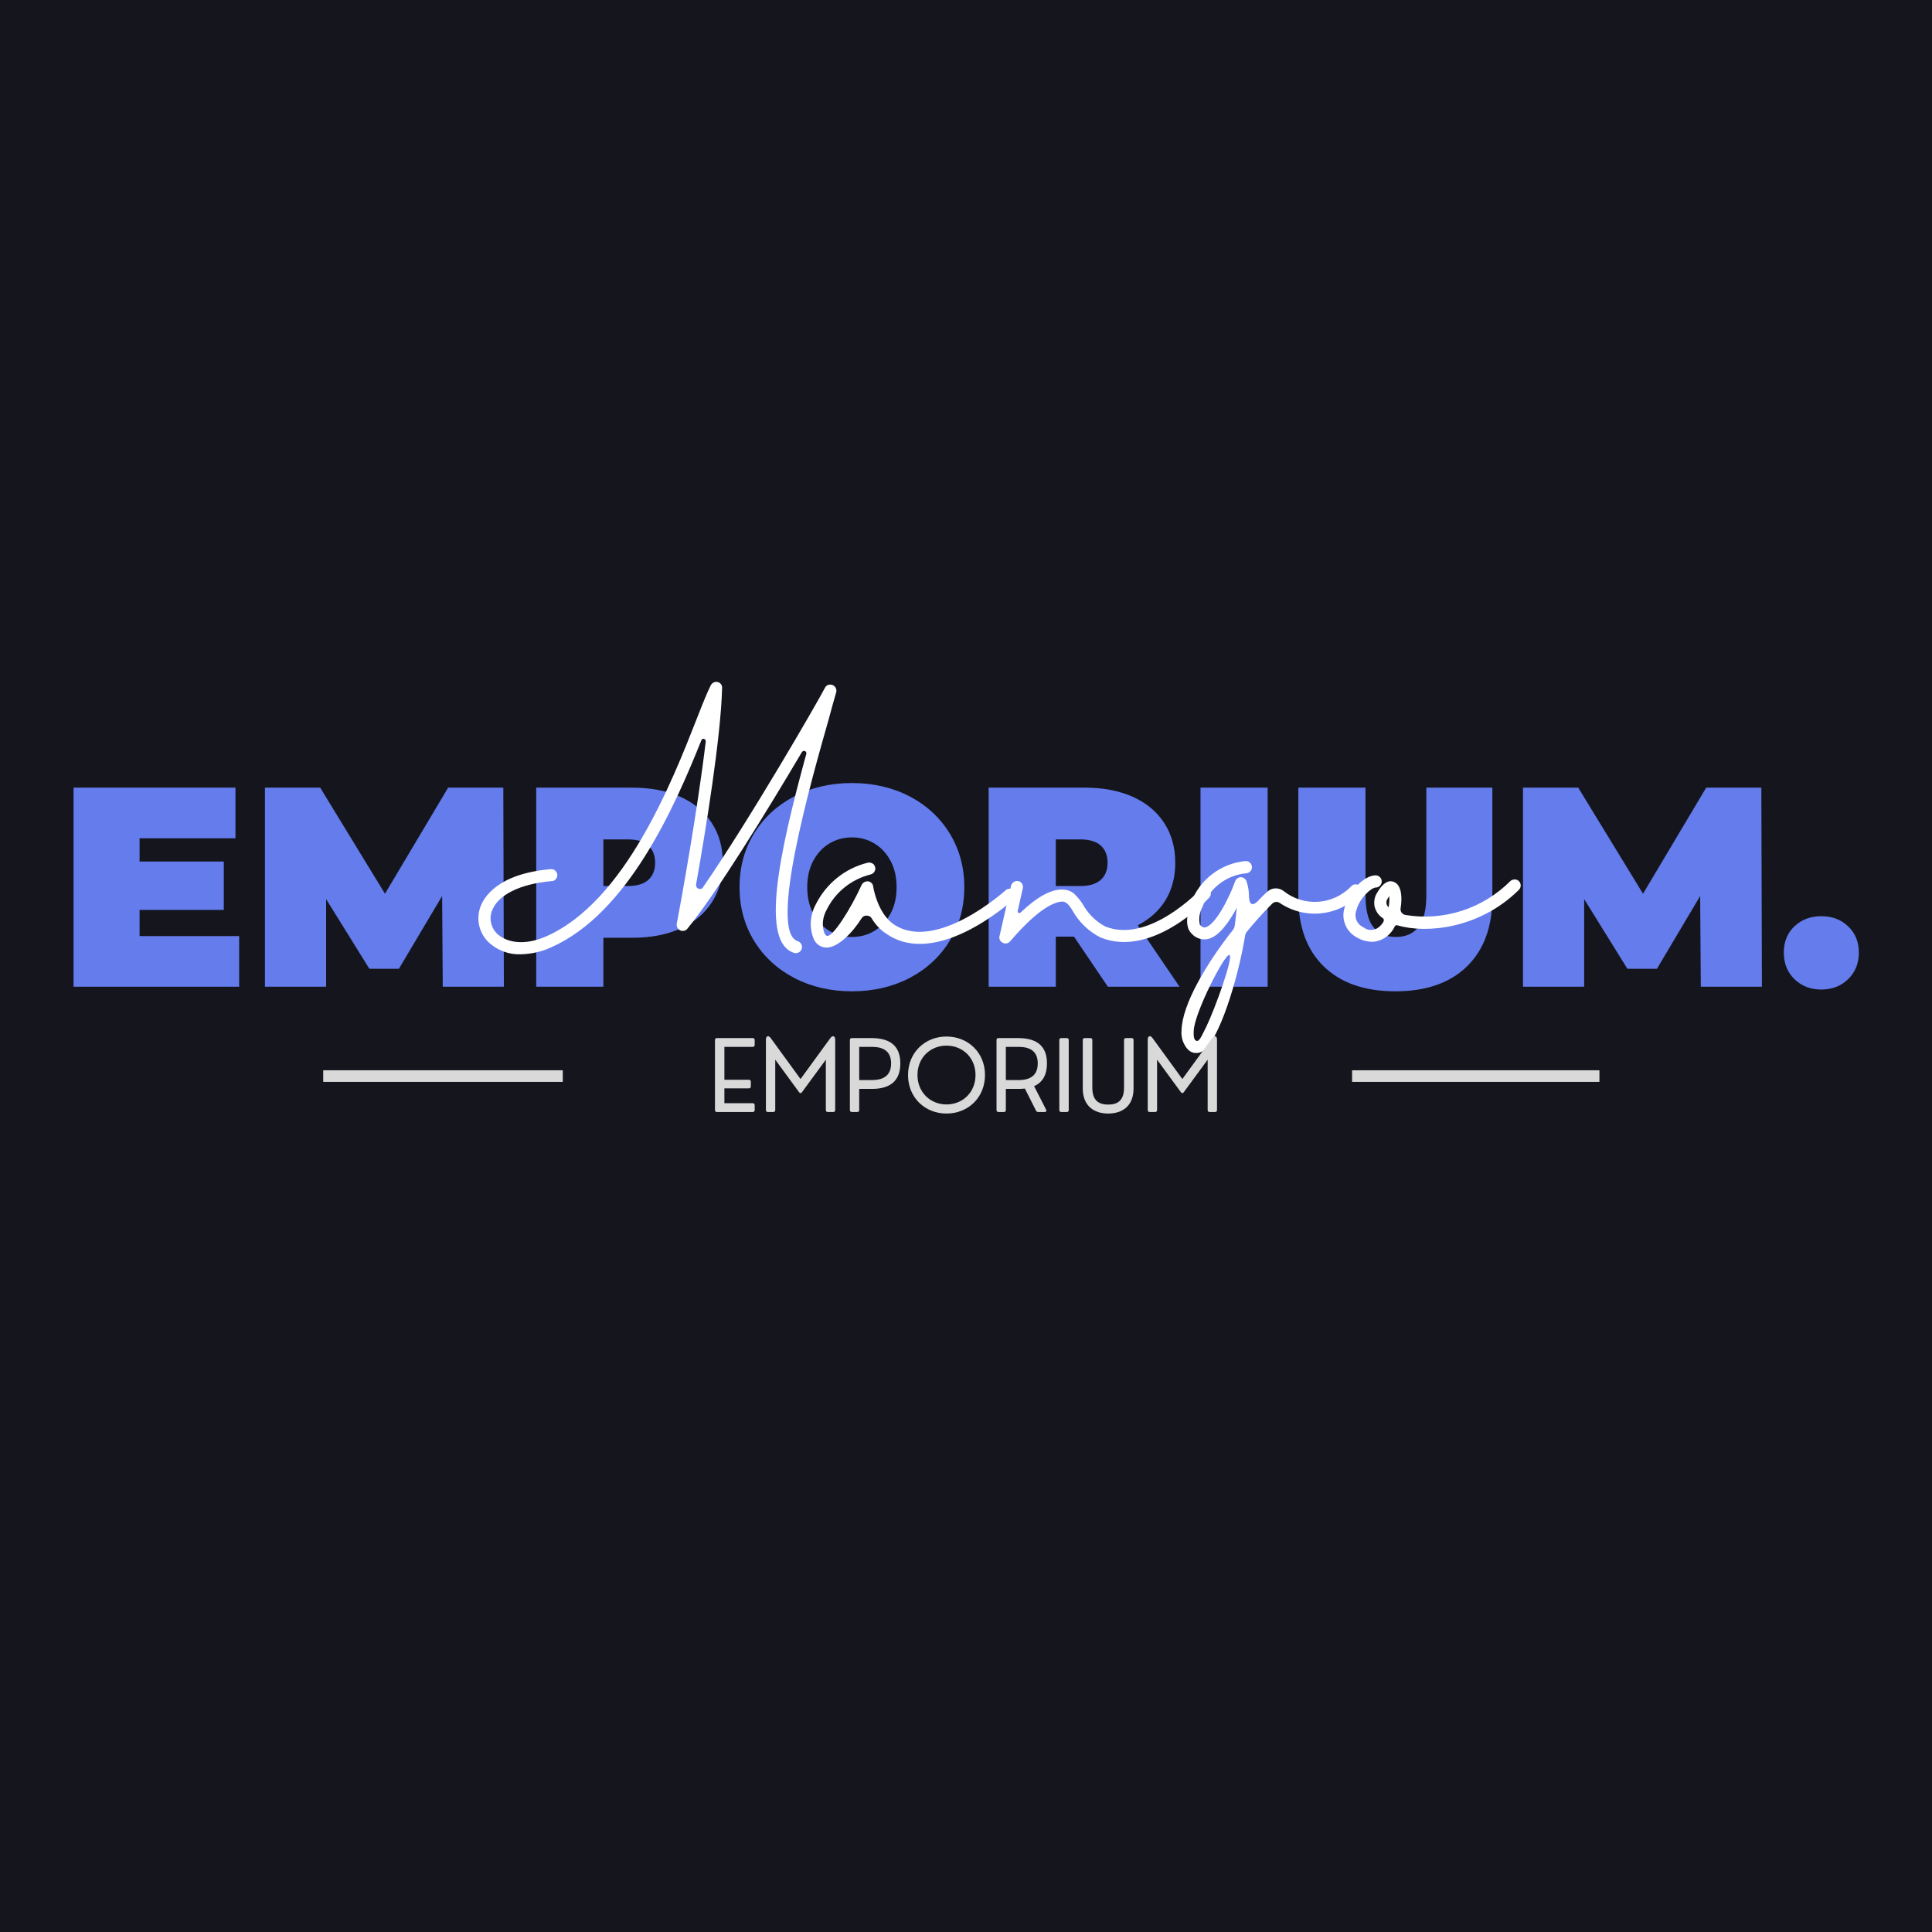 <svg xmlns="http://www.w3.org/2000/svg" xmlns:xlink="http://www.w3.org/1999/xlink" width="500" zoomAndPan="magnify" viewBox="0 0 375 375" height="500" preserveAspectRatio="xMidYMid meet" version="1.0"><defs><g/></defs><rect x="-37.5" width="450" fill="#ffffff" y="-37.5" height="450" fill-opacity="1"/><rect x="-37.5" width="450" fill="#15161d" y="-37.5" height="450" fill-opacity="1"/><rect x="-37.5" width="450" fill="#ffffff" y="-37.5" height="450" fill-opacity="1"/><rect x="-37.5" width="450" fill="#15161d" y="-37.5" height="450" fill-opacity="1"/><g fill="#657ced" fill-opacity="1"><g transform="translate(11.139, 191.521)"><g><path d="M 35.281 -9.828 L 35.281 0 L 3.141 0 L 3.141 -38.641 L 34.562 -38.641 L 34.562 -28.812 L 15.953 -28.812 L 15.953 -24.297 L 32.297 -24.297 L 32.297 -14.906 L 15.953 -14.906 L 15.953 -9.828 Z M 35.281 -9.828 "/></g></g></g><g fill="#657ced" fill-opacity="1"><g transform="translate(48.285, 191.521)"><g><path d="M 37.656 0 L 37.531 -17.609 L 29.141 -3.484 L 23.406 -3.484 L 15.016 -17 L 15.016 0 L 3.141 0 L 3.141 -38.641 L 13.859 -38.641 L 26.438 -18.047 L 38.703 -38.641 L 49.406 -38.641 L 49.516 0 Z M 37.656 0 "/></g></g></g><g fill="#657ced" fill-opacity="1"><g transform="translate(100.942, 191.521)"><g><path d="M 21.75 -38.641 C 25.32 -38.641 28.43 -38.051 31.078 -36.875 C 33.723 -35.695 35.766 -34.004 37.203 -31.797 C 38.641 -29.586 39.359 -27.008 39.359 -24.062 C 39.359 -21.125 38.641 -18.551 37.203 -16.344 C 35.766 -14.133 33.723 -12.441 31.078 -11.266 C 28.43 -10.086 25.32 -9.5 21.75 -9.5 L 16.172 -9.5 L 16.172 0 L 3.141 0 L 3.141 -38.641 Z M 20.922 -19.547 C 22.691 -19.547 24.016 -19.941 24.891 -20.734 C 25.773 -21.523 26.219 -22.633 26.219 -24.062 C 26.219 -25.5 25.773 -26.613 24.891 -27.406 C 24.016 -28.195 22.691 -28.594 20.922 -28.594 L 16.172 -28.594 L 16.172 -19.547 Z M 20.922 -19.547 "/></g></g></g><g fill="#657ced" fill-opacity="1"><g transform="translate(141.952, 191.521)"><g><path d="M 23.406 0.891 C 19.25 0.891 15.516 0.023 12.203 -1.703 C 8.891 -3.441 6.289 -5.848 4.406 -8.922 C 2.531 -11.992 1.594 -15.461 1.594 -19.328 C 1.594 -23.191 2.531 -26.66 4.406 -29.734 C 6.289 -32.805 8.891 -35.207 12.203 -36.938 C 15.516 -38.664 19.25 -39.531 23.406 -39.531 C 27.562 -39.531 31.297 -38.664 34.609 -36.938 C 37.922 -35.207 40.516 -32.805 42.391 -29.734 C 44.273 -26.66 45.219 -23.191 45.219 -19.328 C 45.219 -15.461 44.273 -11.992 42.391 -8.922 C 40.516 -5.848 37.922 -3.441 34.609 -1.703 C 31.297 0.023 27.562 0.891 23.406 0.891 Z M 23.406 -9.656 C 25.02 -9.656 26.477 -10.051 27.781 -10.844 C 29.094 -11.633 30.133 -12.754 30.906 -14.203 C 31.688 -15.66 32.078 -17.367 32.078 -19.328 C 32.078 -21.273 31.688 -22.973 30.906 -24.422 C 30.133 -25.879 29.094 -27.004 27.781 -27.797 C 26.477 -28.586 25.02 -28.984 23.406 -28.984 C 21.789 -28.984 20.328 -28.586 19.016 -27.797 C 17.711 -27.004 16.672 -25.879 15.891 -24.422 C 15.117 -22.973 14.734 -21.273 14.734 -19.328 C 14.734 -17.367 15.117 -15.66 15.891 -14.203 C 16.672 -12.754 17.711 -11.633 19.016 -10.844 C 20.328 -10.051 21.789 -9.656 23.406 -9.656 Z M 23.406 -9.656 "/></g></g></g><g fill="#657ced" fill-opacity="1"><g transform="translate(188.758, 191.521)"><g><path d="M 19.703 -9.719 L 16.172 -9.719 L 16.172 0 L 3.141 0 L 3.141 -38.641 L 21.75 -38.641 C 25.32 -38.641 28.43 -38.051 31.078 -36.875 C 33.723 -35.695 35.766 -34.004 37.203 -31.797 C 38.641 -29.586 39.359 -27.008 39.359 -24.062 C 39.359 -21.301 38.734 -18.891 37.484 -16.828 C 36.234 -14.773 34.43 -13.141 32.078 -11.922 L 40.188 0 L 26.281 0 Z M 26.219 -24.062 C 26.219 -25.5 25.773 -26.613 24.891 -27.406 C 24.016 -28.195 22.691 -28.594 20.922 -28.594 L 16.172 -28.594 L 16.172 -19.547 L 20.922 -19.547 C 22.691 -19.547 24.016 -19.941 24.891 -20.734 C 25.773 -21.523 26.219 -22.633 26.219 -24.062 Z M 26.219 -24.062 "/></g></g></g><g fill="#657ced" fill-opacity="1"><g transform="translate(229.878, 191.521)"><g><path d="M 3.141 -38.641 L 16.172 -38.641 L 16.172 0 L 3.141 0 Z M 3.141 -38.641 "/></g></g></g><g fill="#657ced" fill-opacity="1"><g transform="translate(249.197, 191.521)"><g><path d="M 21.641 0.891 C 15.711 0.891 11.094 -0.707 7.781 -3.906 C 4.469 -7.113 2.812 -11.609 2.812 -17.391 L 2.812 -38.641 L 15.844 -38.641 L 15.844 -17.781 C 15.844 -14.945 16.348 -12.883 17.359 -11.594 C 18.367 -10.301 19.832 -9.656 21.75 -9.656 C 23.664 -9.656 25.129 -10.301 26.141 -11.594 C 27.148 -12.883 27.656 -14.945 27.656 -17.781 L 27.656 -38.641 L 40.469 -38.641 L 40.469 -17.391 C 40.469 -11.609 38.812 -7.113 35.5 -3.906 C 32.188 -0.707 27.566 0.891 21.641 0.891 Z M 21.641 0.891 "/></g></g></g><g fill="#657ced" fill-opacity="1"><g transform="translate(292.47, 191.521)"><g><path d="M 37.656 0 L 37.531 -17.609 L 29.141 -3.484 L 23.406 -3.484 L 15.016 -17 L 15.016 0 L 3.141 0 L 3.141 -38.641 L 13.859 -38.641 L 26.438 -18.047 L 38.703 -38.641 L 49.406 -38.641 L 49.516 0 Z M 37.656 0 "/></g></g></g><g fill="#657ced" fill-opacity="1"><g transform="translate(345.126, 191.521)"><g><path d="M 8.391 0.547 C 6.297 0.547 4.555 -0.125 3.172 -1.469 C 1.797 -2.812 1.109 -4.531 1.109 -6.625 C 1.109 -8.719 1.797 -10.414 3.172 -11.719 C 4.555 -13.031 6.297 -13.688 8.391 -13.688 C 10.484 -13.688 12.219 -13.031 13.594 -11.719 C 14.977 -10.414 15.672 -8.719 15.672 -6.625 C 15.672 -4.531 14.977 -2.812 13.594 -1.469 C 12.219 -0.125 10.484 0.547 8.391 0.547 Z M 8.391 0.547 "/></g></g></g><g fill="#ffffff" fill-opacity="1"><g transform="translate(90.662, 183.707)"><g><path d="M 16.305 0.18 C 31.137 -6.387 40.203 -26.848 45.473 -40.023 C 45.52 -40.246 45.742 -40.336 45.965 -40.293 C 46.188 -40.246 46.324 -40.023 46.324 -39.801 C 44.715 -26.266 41.5 -8.621 40.695 -4.379 C 40.605 -3.887 40.875 -3.352 41.363 -3.125 C 41.855 -2.902 42.438 -3.039 42.75 -3.441 C 48.332 -10.184 58.34 -26.488 64.996 -37.746 C 65.129 -37.926 65.398 -38.016 65.574 -37.926 C 65.801 -37.836 65.887 -37.613 65.844 -37.391 C 60.395 -17.512 56.953 -0.805 63.477 1.25 C 64.102 1.43 64.773 1.07 64.949 0.445 C 65.129 -0.18 64.816 -0.805 64.191 -1.027 C 58.43 -2.77 66.691 -31.852 70.223 -44.223 C 70.711 -46.098 71.203 -47.797 71.652 -49.359 C 71.785 -49.941 71.473 -50.523 70.938 -50.746 C 70.355 -50.969 69.73 -50.746 69.461 -50.211 C 67.941 -47.262 54.898 -24.703 45.785 -11.48 C 45.609 -11.168 45.207 -11.078 44.895 -11.211 C 44.582 -11.348 44.402 -11.66 44.445 -12.016 C 46.367 -22.828 49.27 -40.738 49.496 -50.164 C 49.539 -50.699 49.184 -51.191 48.645 -51.324 C 48.109 -51.461 47.574 -51.191 47.305 -50.699 C 46.637 -49.406 45.742 -47.172 44.625 -44.312 C 39.758 -31.895 30.645 -8.711 15.367 -1.965 C 10.898 0 7.594 -0.895 5.941 -2.367 C 4.691 -3.484 4.242 -5.227 4.781 -6.789 C 5.852 -9.961 10.23 -12.148 16.438 -12.688 C 16.75 -12.688 17.02 -12.82 17.242 -13.09 C 17.422 -13.312 17.555 -13.625 17.512 -13.938 C 17.465 -14.562 16.887 -15.055 16.262 -15.008 C 5.895 -14.117 3.215 -9.516 2.547 -7.594 C 1.699 -5.094 2.414 -2.367 4.379 -0.625 C 6.031 0.805 8.176 1.609 10.406 1.52 C 12.418 1.473 14.473 1.027 16.305 0.18 Z M 16.305 0.18 "/></g></g></g><g fill="#ffffff" fill-opacity="1"><g transform="translate(159.528, 183.707)"><g><path d="M 37.344 -10.809 C 36.898 -11.301 36.137 -11.348 35.648 -10.898 C 35.512 -10.766 22.246 1.16 14.027 -4.242 C 10.766 -6.387 9.961 -11.57 9.961 -11.613 C 9.918 -12.148 9.516 -12.551 8.98 -12.641 C 8.488 -12.688 7.953 -12.418 7.727 -11.973 C 5.629 -7.324 1.922 -1.43 0.895 -2.098 C 0.805 -2.098 0.625 -2.277 0.492 -2.59 C -0.043 -4.066 0.133 -5.672 0.895 -7.059 C 2.59 -10.543 5.719 -13.043 9.469 -13.98 C 9.871 -14.07 10.184 -14.383 10.32 -14.785 C 10.453 -15.188 10.32 -15.633 10.051 -15.945 C 9.738 -16.215 9.336 -16.348 8.934 -16.262 C 4.469 -15.188 0.758 -12.148 -1.25 -8.039 C -2.324 -6.031 -2.457 -3.617 -1.609 -1.52 C -1.207 -0.492 -0.223 0.223 0.895 0.223 L 0.938 0.223 C 3.125 0.18 5.852 -2.547 7.727 -5.496 C 7.953 -5.852 8.352 -6.031 8.754 -5.984 C 9.156 -5.984 9.516 -5.762 9.695 -5.406 C 10.453 -4.156 11.48 -3.082 12.73 -2.324 C 22.469 4.156 36.629 -8.621 37.254 -9.156 C 37.477 -9.379 37.613 -9.695 37.613 -9.961 C 37.656 -10.273 37.523 -10.586 37.344 -10.809 Z M 37.344 -10.809 "/></g></g></g><g fill="#ffffff" fill-opacity="1"><g transform="translate(195.614, 183.707)"><g><path d="M 39.043 -11.121 C 38.773 -11.301 38.504 -11.434 38.191 -11.434 C 37.879 -11.391 37.566 -11.258 37.391 -11.035 C 37.254 -10.945 27.426 -0.445 18.895 -3.887 C 17.062 -4.867 15.59 -6.344 14.562 -8.176 C 14.203 -8.754 13.758 -9.336 13.223 -9.871 C 12.641 -10.586 11.75 -10.988 10.809 -11.035 C 8.531 -11.211 5.762 -9.695 2.457 -6.566 C 2.367 -6.477 2.234 -6.434 2.098 -6.523 C 1.965 -6.566 1.875 -6.746 1.922 -6.879 L 2.902 -11.258 C 3.082 -11.883 2.68 -12.551 2.055 -12.688 C 1.43 -12.82 0.805 -12.418 0.625 -11.793 L -1.609 -2.012 C -1.742 -1.473 -1.473 -0.938 -0.984 -0.715 C -0.492 -0.445 0.09 -0.582 0.445 -0.984 C 6.434 -7.996 9.469 -8.664 10.543 -8.711 C 11.613 -8.754 12.285 -7.371 12.641 -6.836 C 13.891 -4.645 15.77 -2.859 18.004 -1.742 C 28.008 2.324 38.641 -8.98 39.086 -9.469 C 39.531 -9.918 39.488 -10.676 39.043 -11.121 Z M 39.043 -11.121 "/></g></g></g><g fill="#ffffff" fill-opacity="1"><g transform="translate(232.816, 183.707)"><g><path d="M 31.09 -11.75 C 30.598 -12.195 29.84 -12.148 29.438 -11.66 C 25.91 -7.996 20.191 -7.637 16.262 -10.809 C 15.32 -11.48 14.027 -11.434 13.176 -10.633 C 12.688 -10.184 12.148 -9.695 11.613 -9.113 C 9.918 -7.191 9.605 -8.801 9.605 -9.871 C 9.605 -10.809 9.426 -11.793 9.113 -12.688 C 8.934 -13.133 8.488 -13.445 7.996 -13.445 C 7.504 -13.402 7.102 -13.133 6.926 -12.641 C 5.672 -9.156 2.992 -4.066 1.117 -3.707 C 0.984 -3.664 0.625 -3.617 0.09 -4.199 C -0.18 -5.359 0 -6.609 0.582 -7.684 C 1.922 -11.301 5.227 -13.848 9.066 -14.203 C 9.738 -14.25 10.23 -14.832 10.184 -15.457 C 10.141 -16.125 9.559 -16.617 8.934 -16.574 C 4.156 -16.125 0.043 -13 -1.652 -8.488 C -2.414 -6.523 -2.859 -3.93 -1.652 -2.637 C -0.848 -1.652 0.355 -1.207 1.562 -1.43 C 3.797 -1.875 5.809 -4.824 7.238 -7.504 C 7.148 -6.434 7.012 -5.227 6.836 -3.977 C 6.789 -3.707 6.699 -3.484 6.566 -3.305 C 1.34 3.305 -3.395 11.301 -3.484 16.348 C -3.617 17.688 -3.125 19.031 -2.234 20.012 C -1.785 20.457 -1.25 20.684 -0.672 20.684 C -0.18 20.684 0.312 20.547 0.715 20.281 C 3.664 18.316 7.414 6.836 8.891 -2.277 C 8.934 -2.457 9.023 -2.637 9.156 -2.812 C 10.723 -4.734 12.375 -6.566 14.117 -8.309 C 14.52 -8.711 15.145 -8.754 15.59 -8.441 C 20.504 -5.137 27.023 -5.852 31.137 -10.094 C 31.535 -10.586 31.535 -11.301 31.09 -11.75 Z M 1.34 15.547 C 0.312 17.602 -0.043 18.492 -0.582 18.316 C -1.117 18.18 -1.16 17.289 -1.117 16.395 C -1.027 12.953 4.957 1.297 5.809 1.652 C 6.656 2.012 3.039 12.016 1.34 15.547 Z M 1.34 15.547 "/></g></g></g><g fill="#ffffff" fill-opacity="1"><g transform="translate(262.247, 183.707)"><g><path d="M 32.562 -12.688 C 32.34 -12.91 32.074 -13 31.762 -13 C 31.449 -13 31.137 -12.91 30.91 -12.688 C 25.551 -7.324 17.957 -4.867 10.496 -6.121 C 9.918 -6.254 9.516 -6.789 9.605 -7.371 C 9.961 -9.516 9.781 -11.703 8.531 -12.418 C 7.727 -12.863 6.523 -12.91 5.094 -10.496 C 4.555 -9.695 4.379 -8.711 4.555 -7.773 C 4.781 -6.836 5.359 -5.984 6.164 -5.496 C 6.656 -5.094 6.074 -4.422 5.762 -4.109 C 4.914 -3.082 3.441 -2.902 2.414 -3.707 C 1.117 -4.289 0.535 -5.719 1.027 -7.012 C 1.609 -9.379 3.93 -11.434 4.781 -11.434 C 5.406 -11.434 5.941 -11.973 5.941 -12.598 C 5.984 -13.223 5.449 -13.758 4.824 -13.805 L 4.781 -13.805 C 2.547 -13.805 -0.445 -10.766 -1.25 -7.594 C -2.012 -5.27 -0.938 -2.727 1.297 -1.652 C 2.145 -1.16 3.082 -0.938 4.066 -0.895 C 5.984 -0.984 7.684 -2.145 8.488 -3.93 C 8.578 -4.066 8.801 -4.156 8.98 -4.109 C 14.652 -2.414 25.016 -3.484 32.562 -10.988 C 32.789 -11.211 32.922 -11.523 32.922 -11.836 C 32.922 -12.148 32.789 -12.465 32.562 -12.688 Z M 7.281 -7.594 C 6.789 -8.039 6.699 -8.754 7.102 -9.293 C 7.238 -9.516 7.324 -9.648 7.414 -9.781 C 7.461 -9.066 7.414 -8.309 7.281 -7.594 Z M 7.281 -7.594 "/></g></g></g><g fill="#d9d9d9" fill-opacity="1"><g transform="translate(137.355, 215.838)"><g><path d="M 8.746 0 C 8.988 0 9.129 -0.129 9.129 -0.383 L 9.129 -1.328 C 9.129 -1.57 8.988 -1.711 8.746 -1.711 L 3.25 -1.711 L 3.25 -4.586 L 7.996 -4.586 C 8.238 -4.586 8.379 -4.719 8.379 -4.969 L 8.379 -5.875 C 8.379 -6.129 8.238 -6.258 7.996 -6.258 L 3.25 -6.258 L 3.25 -12.641 L 8.746 -12.641 C 8.988 -12.641 9.129 -12.781 9.129 -13.023 L 9.129 -13.965 C 9.129 -14.219 8.988 -14.348 8.746 -14.348 L 1.805 -14.348 C 1.551 -14.348 1.422 -14.219 1.422 -13.965 L 1.422 -0.383 C 1.422 -0.129 1.551 0 1.805 0 Z M 8.746 0 "/></g></g></g><g fill="#d9d9d9" fill-opacity="1"><g transform="translate(147.226, 215.838)"><g><path d="M 2.867 0 C 3.121 0 3.25 -0.129 3.25 -0.383 L 3.25 -10.156 L 7.883 -3.832 C 8.043 -3.605 8.27 -3.605 8.426 -3.832 L 13.07 -10.156 L 13.07 -0.383 C 13.07 -0.129 13.199 0 13.453 0 L 14.5 0 C 14.75 0 14.883 -0.129 14.883 -0.383 L 14.883 -14.059 C 14.883 -14.777 14.367 -14.938 13.949 -14.348 L 8.156 -6.398 L 2.371 -14.348 C 1.941 -14.938 1.438 -14.777 1.438 -14.059 L 1.438 -0.383 C 1.438 -0.129 1.57 0 1.82 0 Z M 2.867 0 "/></g></g></g><g fill="#d9d9d9" fill-opacity="1"><g transform="translate(163.54, 215.838)"><g><path d="M 2.848 0 C 3.102 0 3.23 -0.129 3.23 -0.383 L 3.23 -4.484 L 5.707 -4.484 C 9.391 -4.484 11.211 -6.164 11.211 -9.434 C 11.211 -12.621 9.473 -14.348 5.586 -14.348 L 1.805 -14.348 C 1.551 -14.348 1.422 -14.219 1.422 -13.965 L 1.422 -0.383 C 1.422 -0.129 1.551 0 1.805 0 Z M 3.23 -12.641 L 5.473 -12.641 C 6.672 -12.641 9.426 -12.613 9.426 -9.426 C 9.426 -6.223 6.633 -6.195 5.473 -6.195 L 3.23 -6.195 Z M 3.23 -12.641 "/></g></g></g><g fill="#d9d9d9" fill-opacity="1"><g transform="translate(175.437, 215.838)"><g><path d="M 8.277 0.301 C 12.434 0.301 15.75 -2.773 15.75 -7.176 C 15.75 -11.566 12.434 -14.648 8.277 -14.648 C 4.121 -14.648 0.812 -11.566 0.812 -7.176 C 0.812 -2.773 4.121 0.301 8.277 0.301 Z M 8.277 -1.465 C 5.168 -1.465 2.645 -3.801 2.645 -7.176 C 2.645 -10.566 5.156 -12.883 8.277 -12.883 C 11.387 -12.883 13.91 -10.566 13.91 -7.176 C 13.91 -3.785 11.387 -1.465 8.277 -1.465 Z M 8.277 -1.465 "/></g></g></g><g fill="#d9d9d9" fill-opacity="1"><g transform="translate(192.004, 215.838)"><g><path d="M 8.715 -5.016 C 10.379 -5.746 11.211 -7.23 11.211 -9.434 C 11.211 -12.621 9.473 -14.348 5.586 -14.348 L 1.805 -14.348 C 1.551 -14.348 1.422 -14.219 1.422 -13.965 L 1.422 -0.383 C 1.422 -0.129 1.551 0 1.805 0 L 2.848 0 C 3.102 0 3.23 -0.129 3.23 -0.383 L 3.23 -4.484 L 5.707 -4.484 C 6.137 -4.484 6.539 -4.504 6.922 -4.551 L 9.07 -0.289 C 9.164 -0.094 9.305 0 9.512 0 L 10.762 0 C 11.051 0 11.184 -0.188 11.043 -0.457 Z M 3.23 -6.195 L 3.23 -12.641 L 5.473 -12.641 C 6.672 -12.641 9.426 -12.613 9.426 -9.426 C 9.426 -6.223 6.633 -6.195 5.473 -6.195 Z M 3.23 -6.195 "/></g></g></g><g fill="#d9d9d9" fill-opacity="1"><g transform="translate(204.19, 215.838)"><g><path d="M 2.867 0 C 3.109 0 3.25 -0.129 3.25 -0.383 L 3.25 -13.965 C 3.25 -14.219 3.109 -14.348 2.867 -14.348 L 1.805 -14.348 C 1.551 -14.348 1.422 -14.219 1.422 -13.965 L 1.422 -0.383 C 1.422 -0.129 1.551 0 1.805 0 Z M 2.867 0 "/></g></g></g><g fill="#d9d9d9" fill-opacity="1"><g transform="translate(208.85, 215.838)"><g><path d="M 6.242 0.301 C 8.961 0.301 11.172 -1.129 11.172 -4.566 L 11.172 -13.965 C 11.172 -14.219 11.043 -14.348 10.789 -14.348 L 9.707 -14.348 C 9.465 -14.348 9.324 -14.219 9.324 -13.965 L 9.324 -4.738 C 9.324 -2.262 8.129 -1.438 6.242 -1.438 C 4.383 -1.438 3.168 -2.262 3.168 -4.738 L 3.168 -13.965 C 3.168 -14.219 3.027 -14.348 2.785 -14.348 L 1.699 -14.348 C 1.449 -14.348 1.316 -14.219 1.316 -13.965 L 1.316 -4.566 C 1.316 -1.129 3.559 0.301 6.242 0.301 Z M 6.242 0.301 "/></g></g></g><g fill="#d9d9d9" fill-opacity="1"><g transform="translate(221.336, 215.838)"><g><path d="M 2.867 0 C 3.121 0 3.25 -0.129 3.25 -0.383 L 3.25 -10.156 L 7.883 -3.832 C 8.043 -3.605 8.27 -3.605 8.426 -3.832 L 13.07 -10.156 L 13.07 -0.383 C 13.07 -0.129 13.199 0 13.453 0 L 14.5 0 C 14.75 0 14.883 -0.129 14.883 -0.383 L 14.883 -14.059 C 14.883 -14.777 14.367 -14.938 13.949 -14.348 L 8.156 -6.398 L 2.371 -14.348 C 1.941 -14.938 1.438 -14.777 1.438 -14.059 L 1.438 -0.383 C 1.438 -0.129 1.57 0 1.82 0 Z M 2.867 0 "/></g></g></g><path stroke-linecap="butt" transform="matrix(2.263, 0, 0, 2.25, 62.736, 208.869)" fill="none" stroke-linejoin="miter" d="M 0.001 -0.001 L 20.548 -0.001 " stroke="#d9d9d9" stroke-width="1" stroke-opacity="1" stroke-miterlimit="4"/><path stroke-linecap="butt" transform="matrix(2.256, 0, 0, 2.25, 262.437, 208.869)" fill="none" stroke-linejoin="miter" d="M 0 -0.001 L 21.282 -0.001 " stroke="#d9d9d9" stroke-width="1" stroke-opacity="1" stroke-miterlimit="4"/></svg>